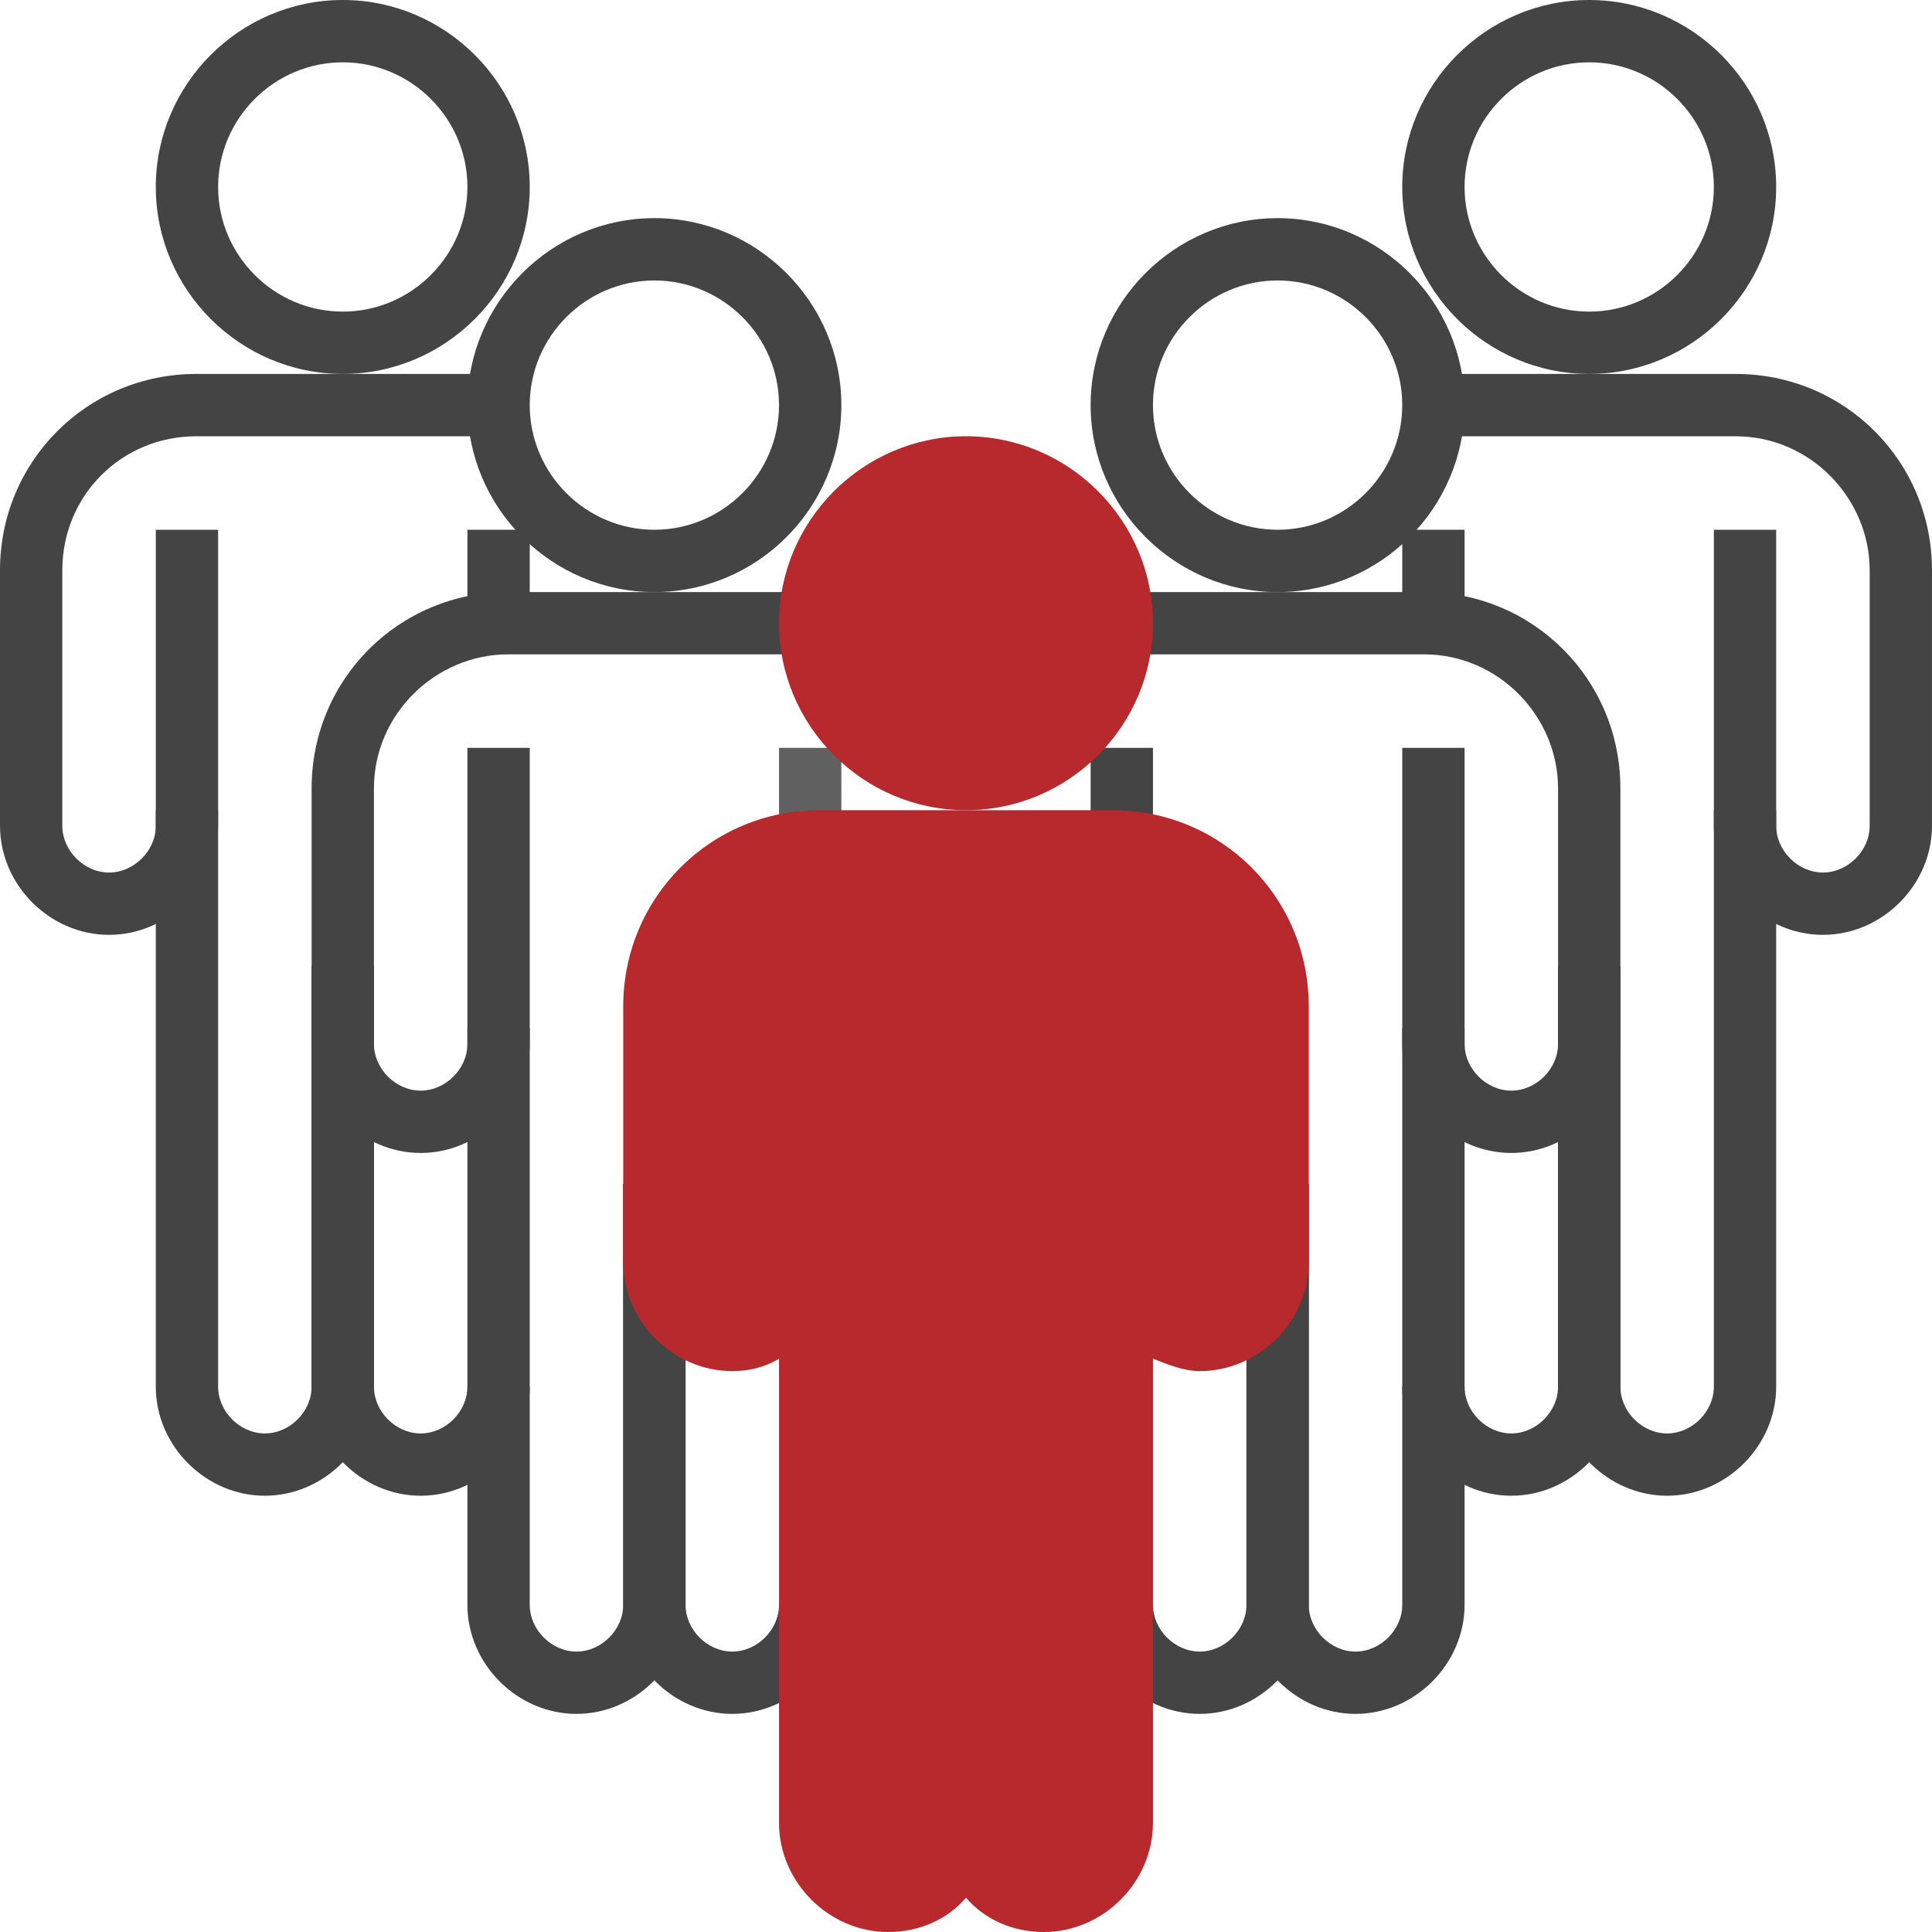 <svg width="100" height="100" viewBox="0 0 100 100" fill="none" xmlns="http://www.w3.org/2000/svg">
<path d="M66.129 30.646C60.806 30.646 56.451 26.291 56.451 20.968C56.451 15.646 60.806 11.291 66.129 11.291C71.451 11.291 75.806 15.646 75.806 20.968C75.806 26.291 71.451 30.646 66.129 30.646ZM66.129 14.517C62.58 14.517 59.677 17.42 59.677 20.968C59.677 24.517 62.58 27.42 66.129 27.42C69.677 27.42 72.58 24.517 72.58 20.968C72.58 17.42 69.677 14.517 66.129 14.517Z" fill="#444444"/>
<path d="M62.096 88.71C59.032 88.71 56.451 86.13 56.451 83.065H59.677C59.677 84.356 60.806 85.485 62.096 85.485C63.387 85.485 64.516 84.356 64.516 83.065V61.291H67.742V83.065C67.742 86.13 65.161 88.71 62.096 88.71Z" fill="#444444"/>
<path d="M70.161 88.71C67.096 88.71 64.516 86.13 64.516 83.065V61.291H67.741V83.065C67.741 84.356 68.871 85.485 70.161 85.485C71.451 85.485 72.58 84.356 72.58 83.065V53.227H75.806V83.065C75.806 86.13 73.225 88.71 70.161 88.71Z" fill="#444444"/>
<path d="M78.225 59.677C75.161 59.677 72.58 57.096 72.58 54.032V38.709H75.806V54.032C75.806 55.322 76.935 56.451 78.225 56.451C79.516 56.451 80.645 55.322 80.645 54.032V40.806C80.645 37.096 77.58 33.87 73.709 33.87H58.387V30.645H73.709C79.355 30.645 83.871 35.161 83.871 40.806V54.032C83.871 57.096 81.29 59.677 78.225 59.677Z" fill="#444444"/>
<path d="M59.677 38.709H56.451V43.548H59.677V38.709Z" fill="#444444"/>
<path d="M33.871 30.646C28.548 30.646 24.193 26.291 24.193 20.968C24.193 15.646 28.548 11.291 33.871 11.291C39.193 11.291 43.548 15.646 43.548 20.968C43.548 26.291 39.193 30.646 33.871 30.646ZM33.871 14.517C30.322 14.517 27.419 17.42 27.419 20.968C27.419 24.517 30.322 27.42 33.871 27.42C37.419 27.42 40.322 24.517 40.322 20.968C40.322 17.42 37.419 14.517 33.871 14.517Z" fill="#444444"/>
<path d="M37.903 88.71C34.839 88.71 32.258 86.13 32.258 83.065V61.291H35.484V83.065C35.484 84.356 36.613 85.485 37.903 85.485C39.193 85.485 40.322 84.356 40.322 83.065H43.548C43.548 86.13 40.968 88.71 37.903 88.71Z" fill="#444444"/>
<path d="M29.838 88.71C26.774 88.71 24.193 86.13 24.193 83.065V53.227H27.419V83.065C27.419 84.356 28.548 85.485 29.838 85.485C31.129 85.485 32.258 84.356 32.258 83.065V61.291H35.484V83.065C35.484 86.13 32.903 88.71 29.838 88.71Z" fill="#444444"/>
<path d="M21.774 59.677C18.71 59.677 16.129 57.096 16.129 54.032V40.806C16.129 35.161 20.645 30.645 26.29 30.645H41.613V33.87H26.29C22.581 33.87 19.355 36.935 19.355 40.806V54.032C19.355 55.322 20.484 56.451 21.774 56.451C23.064 56.451 24.193 55.322 24.193 54.032V38.709H27.419V54.032C27.419 57.096 24.839 59.677 21.774 59.677Z" fill="#444444"/>
<path d="M43.548 38.709H40.322V43.548H43.548V38.709Z" fill="#606060"/>
<path d="M59.677 32.258C59.677 26.935 55.322 22.58 50 22.58C44.677 22.58 40.322 26.935 40.322 32.258C40.322 37.58 44.677 41.935 50 41.935C55.322 41.935 59.677 37.58 59.677 32.258Z" fill="#B8292D"/>
<path d="M57.58 41.935H50H42.419C36.774 41.935 32.258 46.452 32.258 52.097V65.323C32.258 68.387 34.839 70.968 37.903 70.968C38.709 70.968 39.516 70.806 40.322 70.323V94.355C40.322 97.419 42.903 100 45.968 100C47.58 100 49.032 99.355 50 98.226C50.968 99.355 52.419 100 54.032 100C57.096 100 59.677 97.419 59.677 94.355V70.323C60.484 70.645 61.29 70.968 62.096 70.968C65.161 70.968 67.742 68.387 67.742 65.323V52.097C67.742 46.452 63.226 41.935 57.58 41.935Z" fill="#B8292D"/>
<path d="M17.742 19.355C12.419 19.355 8.064 15 8.064 9.677C8.064 4.355 12.419 0 17.742 0C23.064 0 27.419 4.355 27.419 9.677C27.419 15 23.064 19.355 17.742 19.355ZM17.742 3.226C14.194 3.226 11.29 6.129 11.29 9.677C11.29 13.226 14.194 16.129 17.742 16.129C21.29 16.129 24.194 13.226 24.194 9.677C24.194 6.129 21.29 3.226 17.742 3.226Z" fill="#444444"/>
<path d="M21.774 77.419C18.71 77.419 16.129 74.839 16.129 71.774V50H19.355V71.774C19.355 73.064 20.484 74.194 21.774 74.194C23.064 74.194 24.193 73.064 24.193 71.774H27.419C27.419 74.839 24.839 77.419 21.774 77.419Z" fill="#444444"/>
<path d="M13.71 77.419C10.645 77.419 8.064 74.839 8.064 71.774V41.935H11.29V71.774C11.29 73.065 12.419 74.194 13.71 74.194C15 74.194 16.129 73.065 16.129 71.774V50H19.355V71.774C19.355 74.839 16.774 77.419 13.71 77.419Z" fill="#444444"/>
<path d="M5.645 48.388C2.581 48.388 0 45.807 0 42.743V29.517C0 23.872 4.516 19.355 10.161 19.355H25.484V22.581H10.161C6.29 22.581 3.226 25.646 3.226 29.517V42.743C3.226 44.033 4.355 45.162 5.645 45.162C6.935 45.162 8.065 44.033 8.065 42.743V27.42H11.29V42.743C11.29 45.807 8.71 48.388 5.645 48.388Z" fill="#444444"/>
<path d="M27.419 27.42H24.193V32.259H27.419V27.42Z" fill="#444444"/>
<path d="M82.257 19.355C76.935 19.355 72.58 15 72.58 9.677C72.58 4.355 76.935 0 82.257 0C87.58 0 91.935 4.355 91.935 9.677C91.935 15 87.58 19.355 82.257 19.355ZM82.257 3.226C78.709 3.226 75.806 6.129 75.806 9.677C75.806 13.226 78.709 16.129 82.257 16.129C85.806 16.129 88.709 13.226 88.709 9.677C88.709 6.129 85.806 3.226 82.257 3.226Z" fill="#444444"/>
<path d="M78.225 77.419C75.161 77.419 72.58 74.839 72.58 71.774H75.806C75.806 73.064 76.935 74.194 78.225 74.194C79.516 74.194 80.645 73.064 80.645 71.774V50H83.87V71.774C83.87 74.839 81.29 77.419 78.225 77.419Z" fill="#444444"/>
<path d="M86.29 77.419C83.225 77.419 80.644 74.839 80.644 71.774V50H83.87V71.774C83.87 73.065 84.999 74.194 86.29 74.194C87.58 74.194 88.709 73.065 88.709 71.774V41.935H91.935V71.774C91.935 74.839 89.354 77.419 86.29 77.419Z" fill="#444444"/>
<path d="M94.354 48.388C91.29 48.388 88.709 45.807 88.709 42.743V27.42H91.935V42.743C91.935 44.033 93.064 45.162 94.354 45.162C95.645 45.162 96.774 44.033 96.774 42.743V29.517C96.774 25.807 93.709 22.581 89.838 22.581H74.516V19.355H89.838C95.483 19.355 99.999 23.872 99.999 29.517V42.743C99.999 45.807 97.419 48.388 94.354 48.388Z" fill="#444444"/>
<path d="M75.806 27.42H72.58V32.259H75.806V27.42Z" fill="#444444"/>
</svg>
